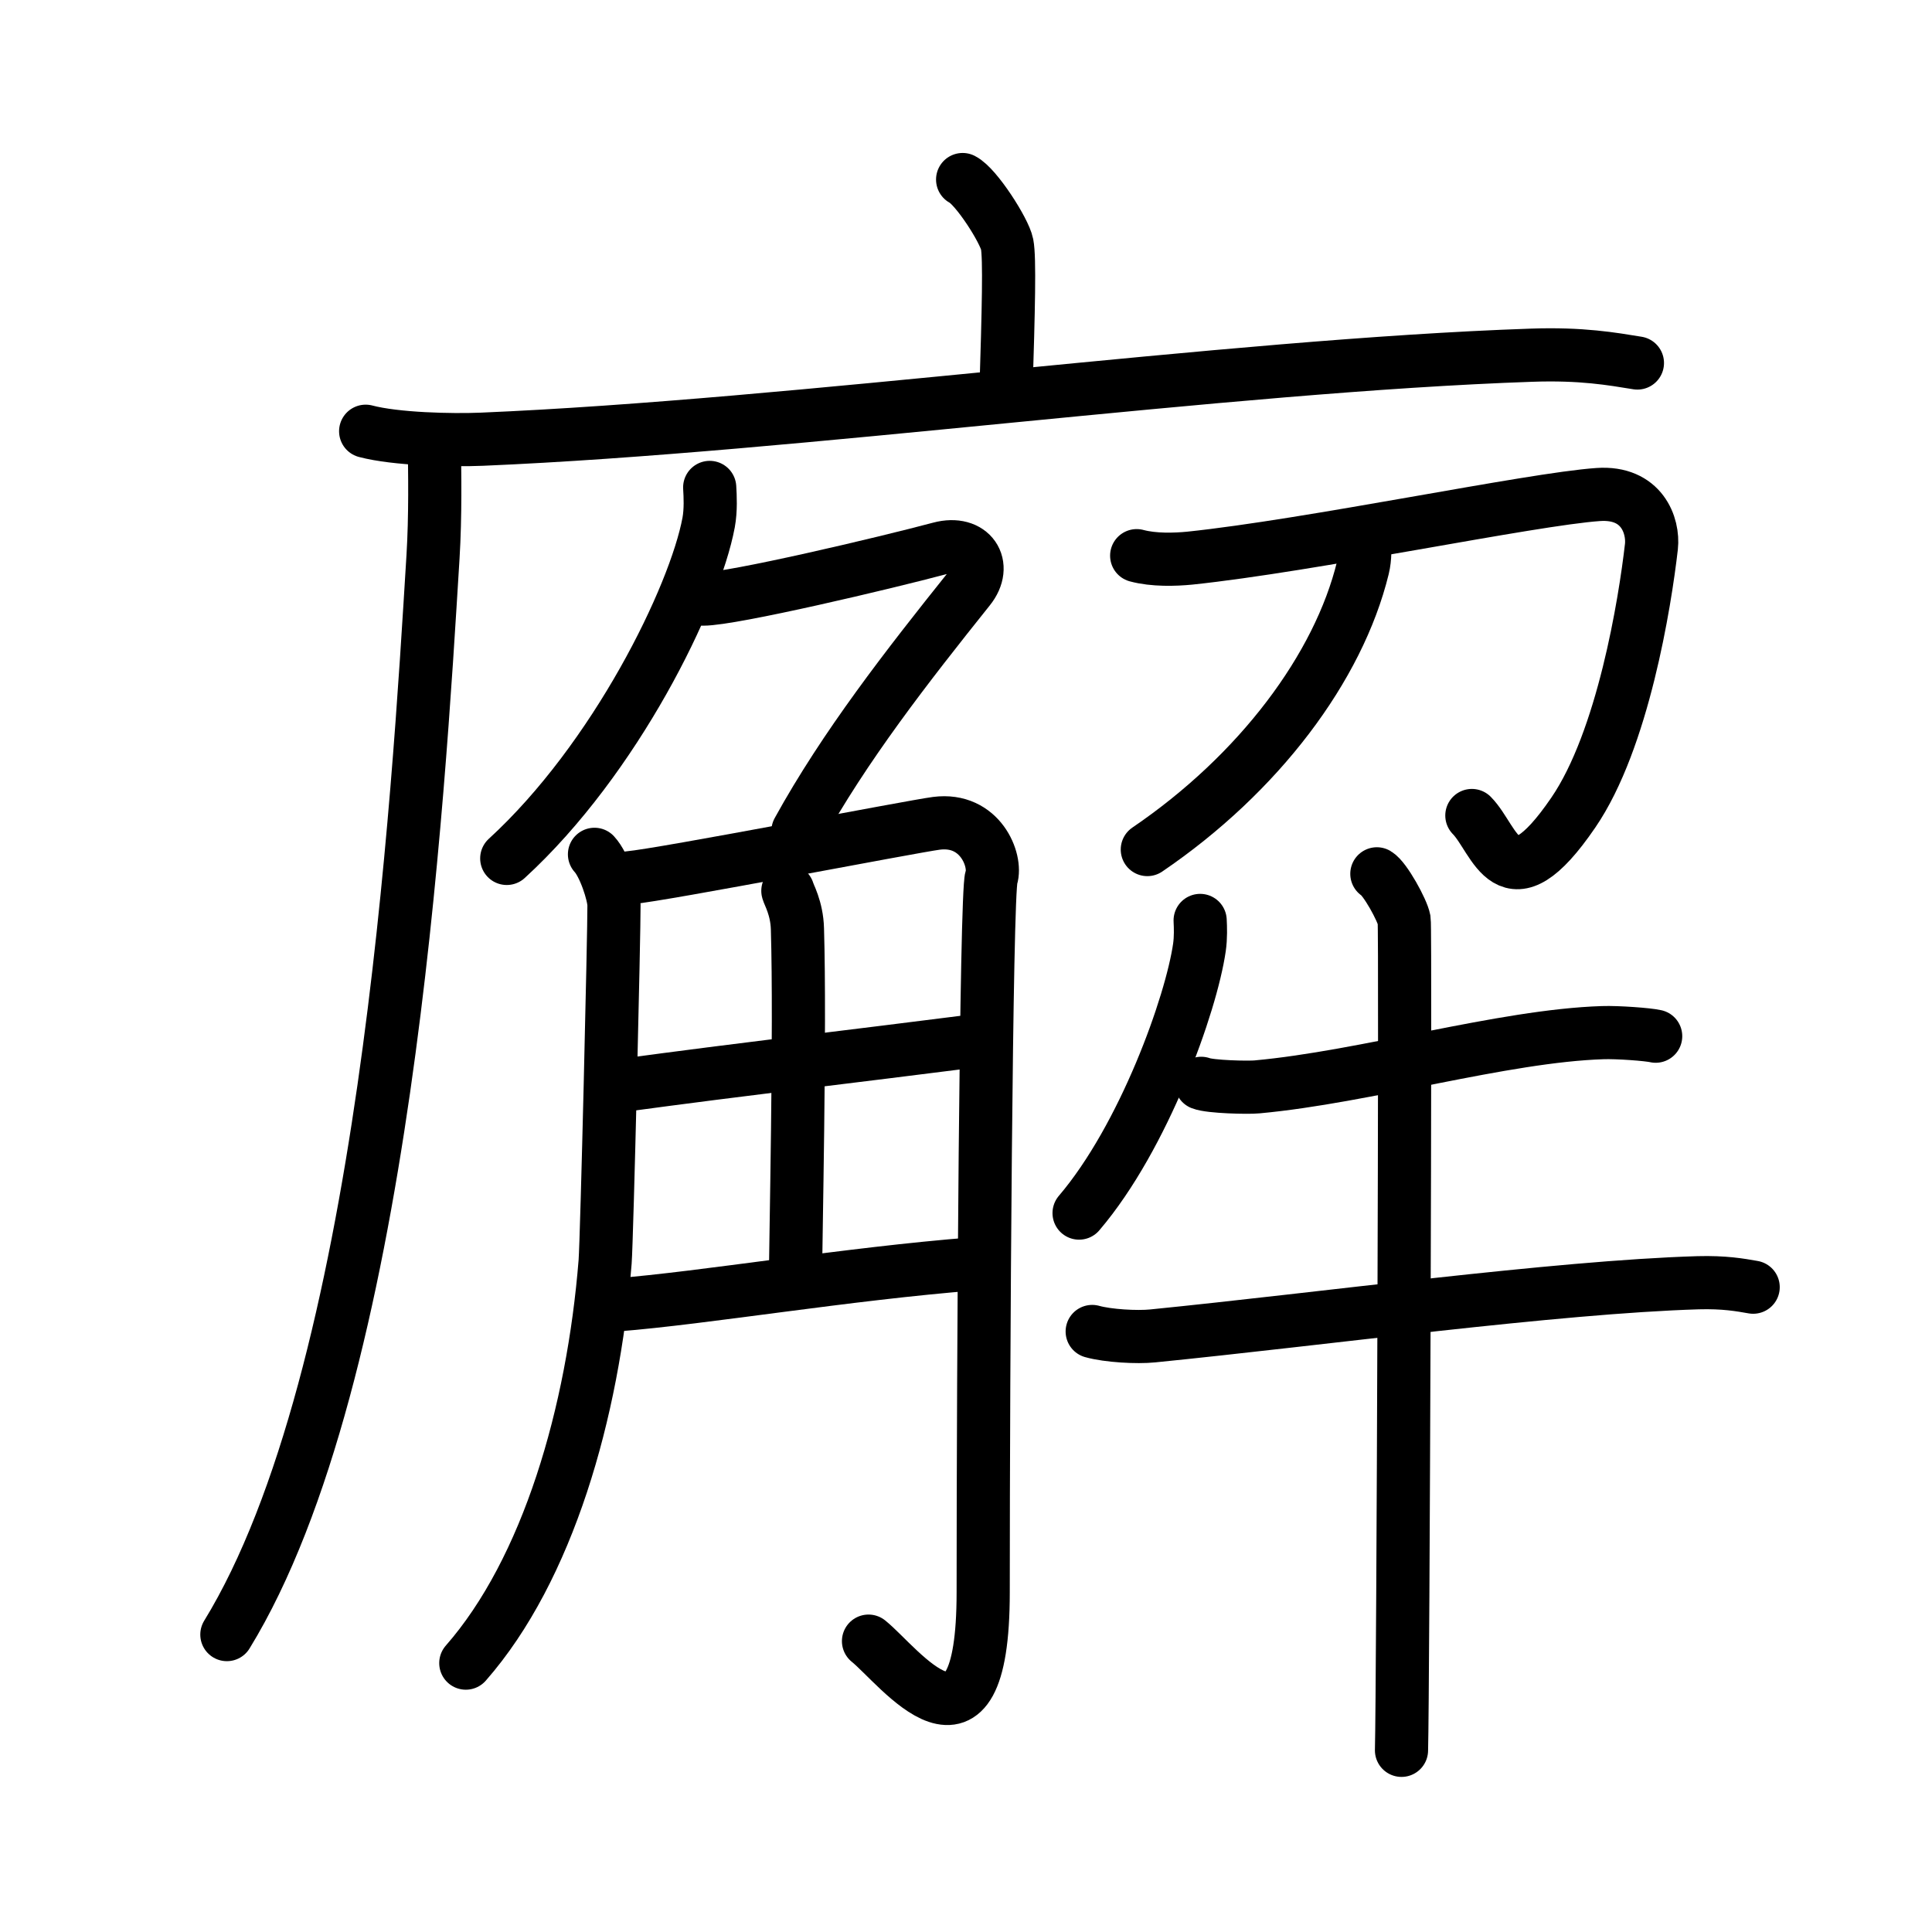 <svg xmlns="http://www.w3.org/2000/svg" width="109" height="109" viewBox="0 0 109 109"><g xmlns:kvg="http://kanjivg.tagaini.net" id="kvg:StrokePaths_05ee8" style="fill:none;stroke:#000000;stroke-width:3;stroke-linecap:round;stroke-linejoin:round;"><g id="kvg:05ee8" kvg:element="&#24296;"><g id="kvg:05ee8-g1" kvg:element="&#24191;" kvg:position="tare" kvg:radical="general"><path id="kvg:05ee8-s1" kvg:type="&#12753;a" d="M54.31,10.13c0.76,0.38,2.36,2.88,2.51,3.65c0.15,0.77,0.08,3.65-0.07,8.46"/><g id="kvg:05ee8-g2" kvg:element="&#21378;"><path id="kvg:05ee8-s2" kvg:type="&#12752;" d="M20.63,24.33c1.71,0.45,4.84,0.52,6.55,0.45c17.78-0.75,41.98-4.15,59.22-4.74c2.84-0.1,4.56,0.21,5.98,0.44"/><path id="kvg:05ee8-s3" kvg:type="&#12754;" d="M24.5,25c0.03,1.59,0.07,4.12-0.07,6.41c-0.83,13.51-2.7,46.26-11.63,60.81"/></g></g><g id="kvg:05ee8-g3" kvg:element="&#35299;"><g id="kvg:05ee8-g4" kvg:element="&#35282;" kvg:position="left"><g id="kvg:05ee8-g5" kvg:element="&#131210;" kvg:variant="true" kvg:original="&#21241;" kvg:position="top"><path id="kvg:05ee8-s4" kvg:type="&#12754;" d="M40.04,27.5c0.03,0.49,0.07,1.27-0.06,1.98c-0.78,4.18-5.26,13.34-11.39,18.95"/><path id="kvg:05ee8-s5" kvg:type="&#12743;a" d="M39.67,33.8c1.65,0,10.28-2.04,13.35-2.86c1.79-0.48,2.72,0.95,1.65,2.28c-3.48,4.35-7.03,8.9-9.65,13.66"/></g><g id="kvg:05ee8-g6" kvg:position="bottom"><path id="kvg:05ee8-s6" kvg:type="&#12754;" d="M33.54,48.2c0.55,0.59,1.09,2.24,1.1,2.86c0.01,1.51-0.4,18.81-0.5,20.13c-0.68,8.51-3.23,17.36-7.86,22.64"/><path id="kvg:05ee8-s7" kvg:type="&#12742;a" d="M35.51,49.52c1.86-0.16,15.93-2.89,17.32-3.07c2.48-0.32,3.41,2.1,3.1,3.07c-0.3,0.93-0.46,27.21-0.46,40.31c0,10.67-4.77,4.12-6.47,2.76"/><path id="kvg:05ee8-s8" kvg:type="&#12753;a" d="M44.45,50.26c0.04,0.19,0.51,0.97,0.54,2.15c0.17,5.66-0.11,17.93-0.11,19.86"/><path id="kvg:05ee8-s9" kvg:type="&#12752;a" d="M34.77,61.28c7.76-1.05,12.96-1.63,20.55-2.6"/><path id="kvg:05ee8-s10" kvg:type="&#12752;a" d="M34.77,73.62c4.97-0.39,12.97-1.75,20.23-2.32"/></g></g><g id="kvg:05ee8-g7" kvg:position="right"><g id="kvg:05ee8-g8" kvg:element="&#20992;" kvg:position="top"><path id="kvg:05ee8-s11" kvg:type="&#12742;" d="M64.13,31.35c0.96,0.26,2.16,0.22,2.99,0.14c6.81-0.71,19.28-3.33,23.05-3.59c2.46-0.17,3.13,1.75,3,2.94c-0.36,3.15-1.6,10.91-4.41,15.01c-3.74,5.47-4.36,1.54-5.72,0.16"/><path id="kvg:05ee8-s12" kvg:type="&#12754;" d="M76.97,30.44c0.04,0.4,0.06,1.03-0.08,1.6c-1.37,5.61-5.85,11.6-12.16,15.89"/></g><g id="kvg:05ee8-g9" kvg:element="&#29275;" kvg:position="bottom"><path id="kvg:05ee8-s13" kvg:type="&#12754;" d="M67.71,51.93c0.02,0.38,0.04,0.97-0.04,1.52c-0.46,3.2-3.13,10.7-6.79,14.99"/><path id="kvg:05ee8-s14" kvg:type="&#12752;" d="M67.77,61.12c0.5,0.2,2.65,0.25,3.15,0.2c6.12-0.56,13.88-2.88,19.5-3.06c0.83-0.03,2.57,0.1,2.99,0.2"/><path id="kvg:05ee8-s15" kvg:type="&#12752;" d="M61.62,75.12c0.89,0.25,2.53,0.34,3.41,0.25c9.52-0.95,22.77-2.76,30.77-3c1.48-0.04,2.37,0.12,3.11,0.25"/><path id="kvg:05ee8-s16" kvg:type="&#12753;" d="M77.68,49.3c0.46,0.27,1.44,2.05,1.54,2.6c0.09,0.55-0.06,43.43-0.15,46.85"/></g></g></g></g></g></svg>